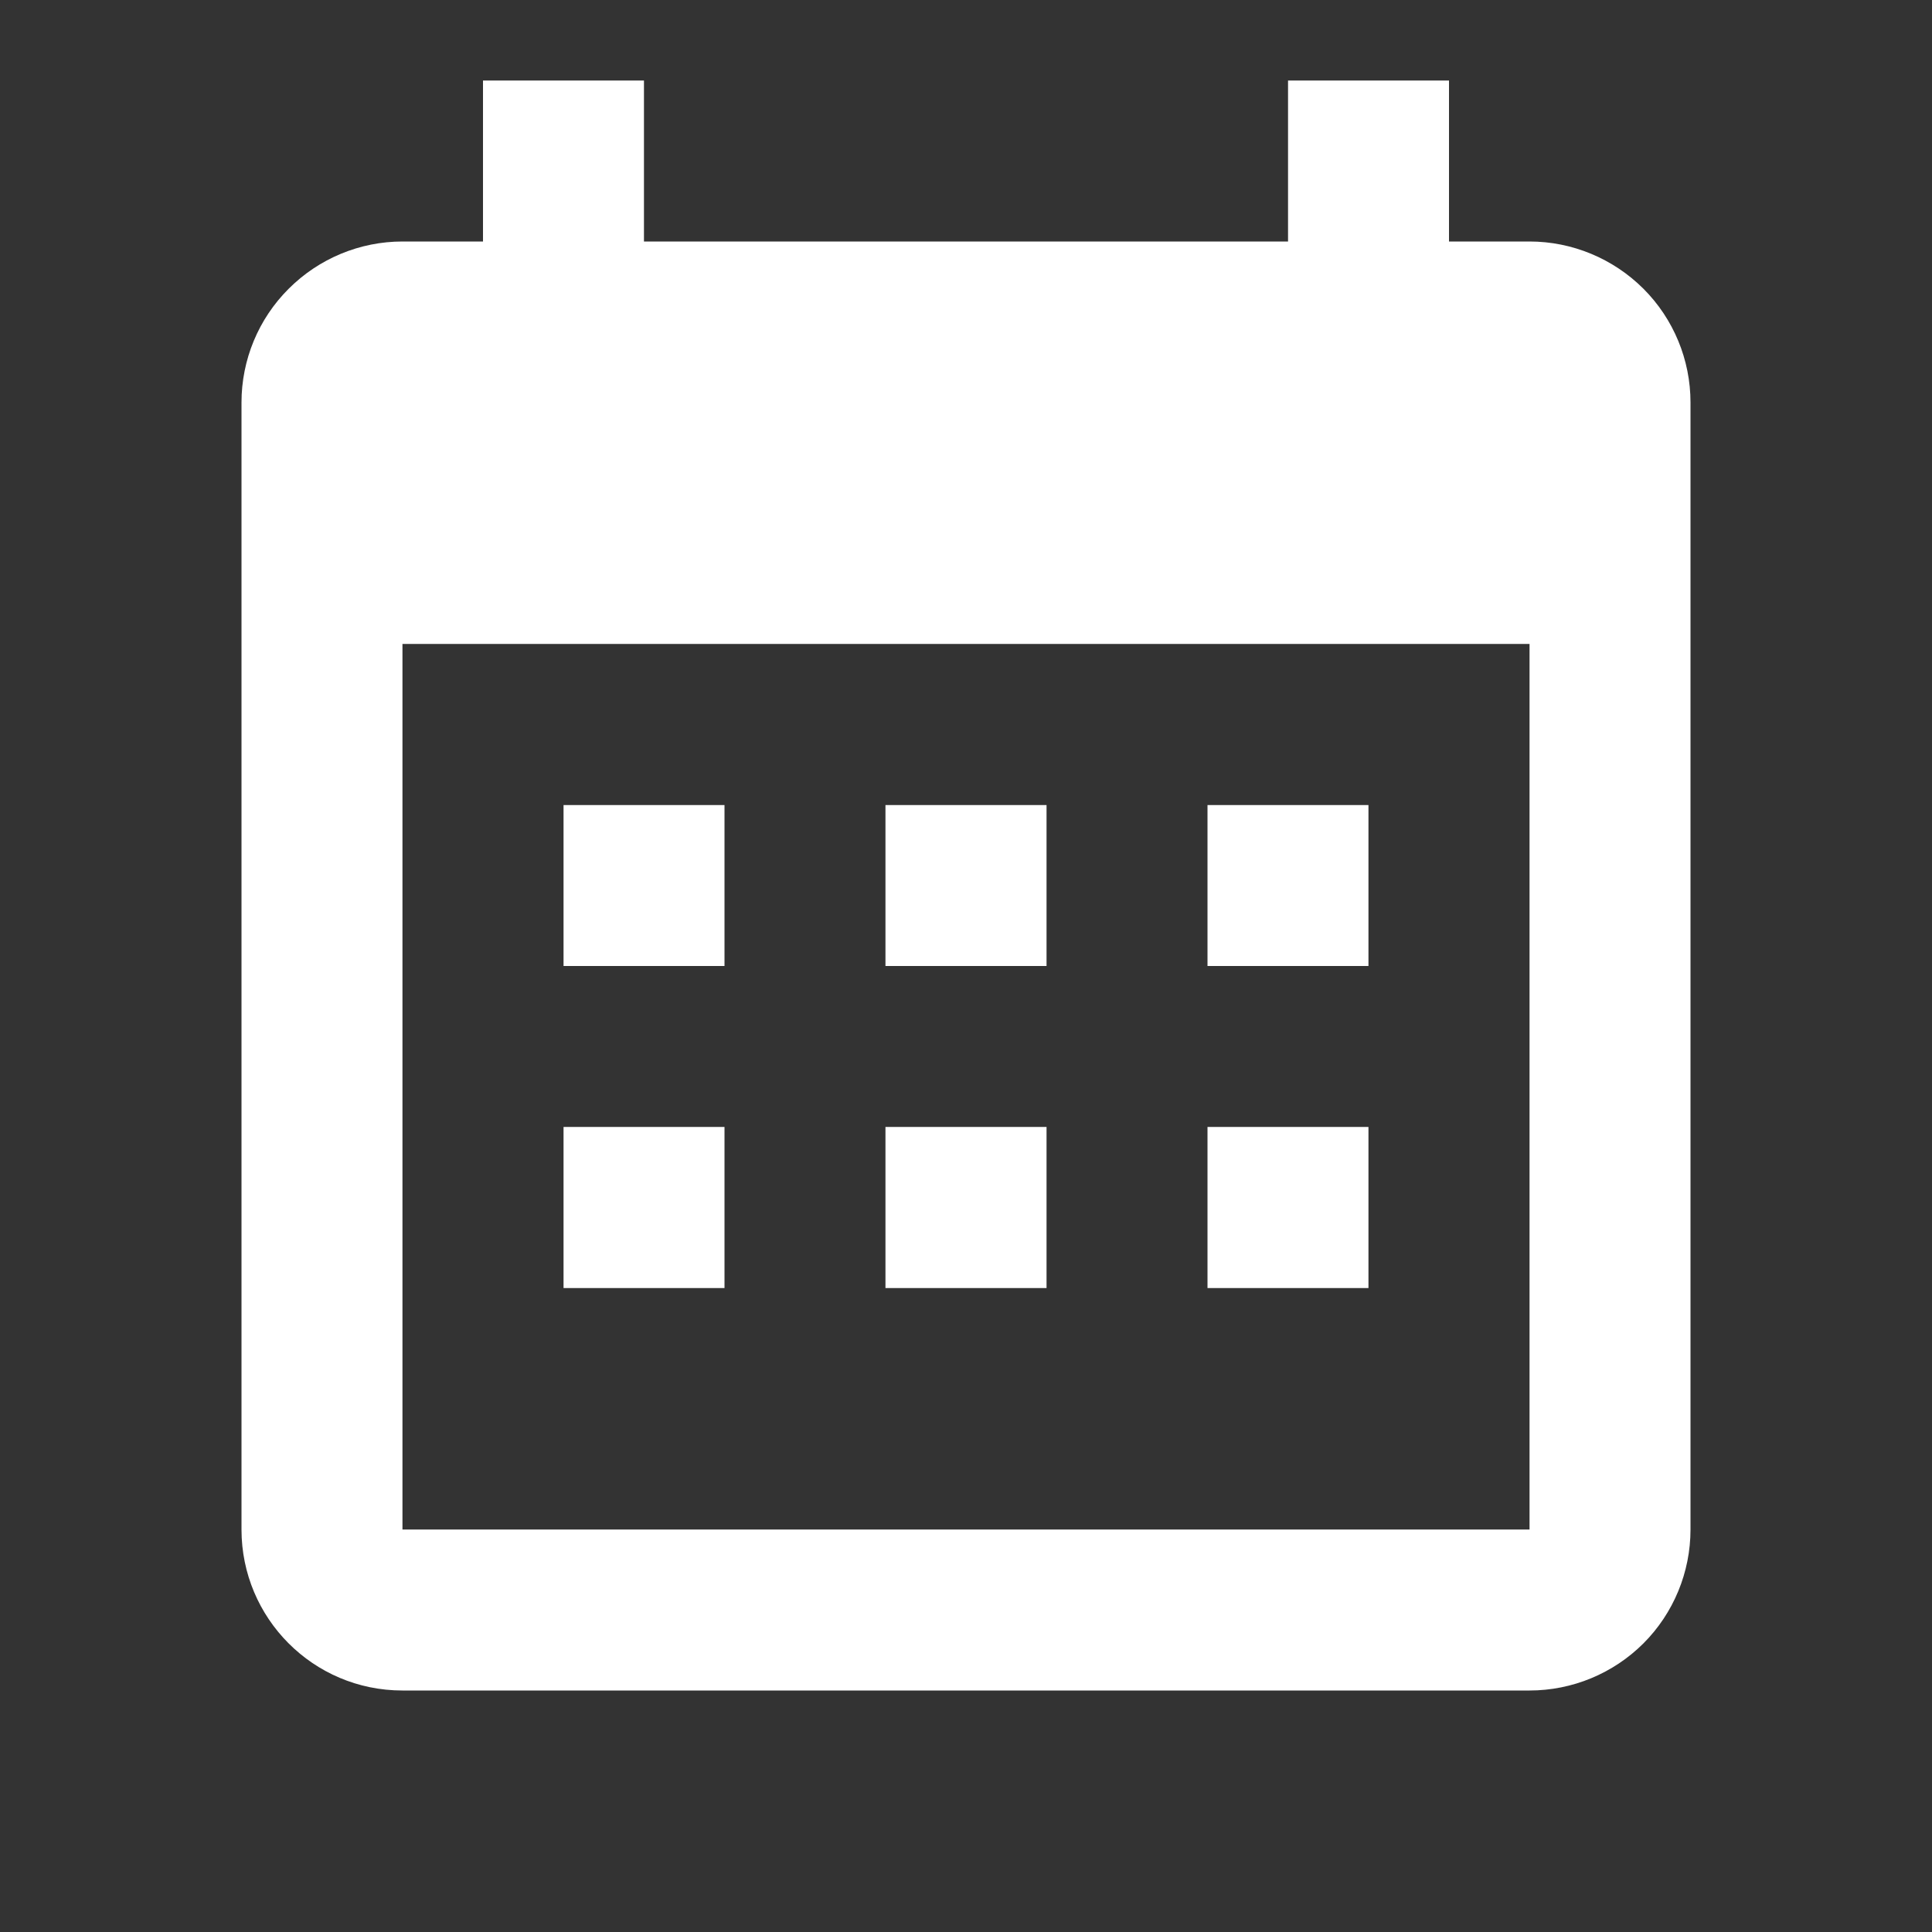 <svg width="16" height="16" viewBox="0 0 16 16" fill="none" xmlns="http://www.w3.org/2000/svg">
<rect x="0" y="0" width="16" height="16" fill="#333333" stroke="none"/>
<path d="M6 6.667V8H4.667V6.667H6ZM8.667 6.667V8H7.333V6.667H8.667ZM11.333 6.667V8H10V6.667H11.333ZM12.667 2C13.02 2 13.359 2.141 13.61 2.391C13.86 2.641 14 2.98 14 3.333V12.667C14 13.02 13.86 13.36 13.61 13.61C13.359 13.86 13.02 14 12.667 14H3.333C2.593 14 2 13.4 2 12.667V3.333C2 2.98 2.14 2.641 2.391 2.391C2.641 2.141 2.98 2 3.333 2H4V0.667H5.333V2H10.667V0.667H12V2H12.667ZM12.667 12.667V5.333H3.333V12.667H12.667ZM6 9.333V10.667H4.667V9.333H6ZM8.667 9.333V10.667H7.333V9.333H8.667ZM11.333 9.333V10.667H10V9.333H11.333Z" fill="white"/>
</svg>

